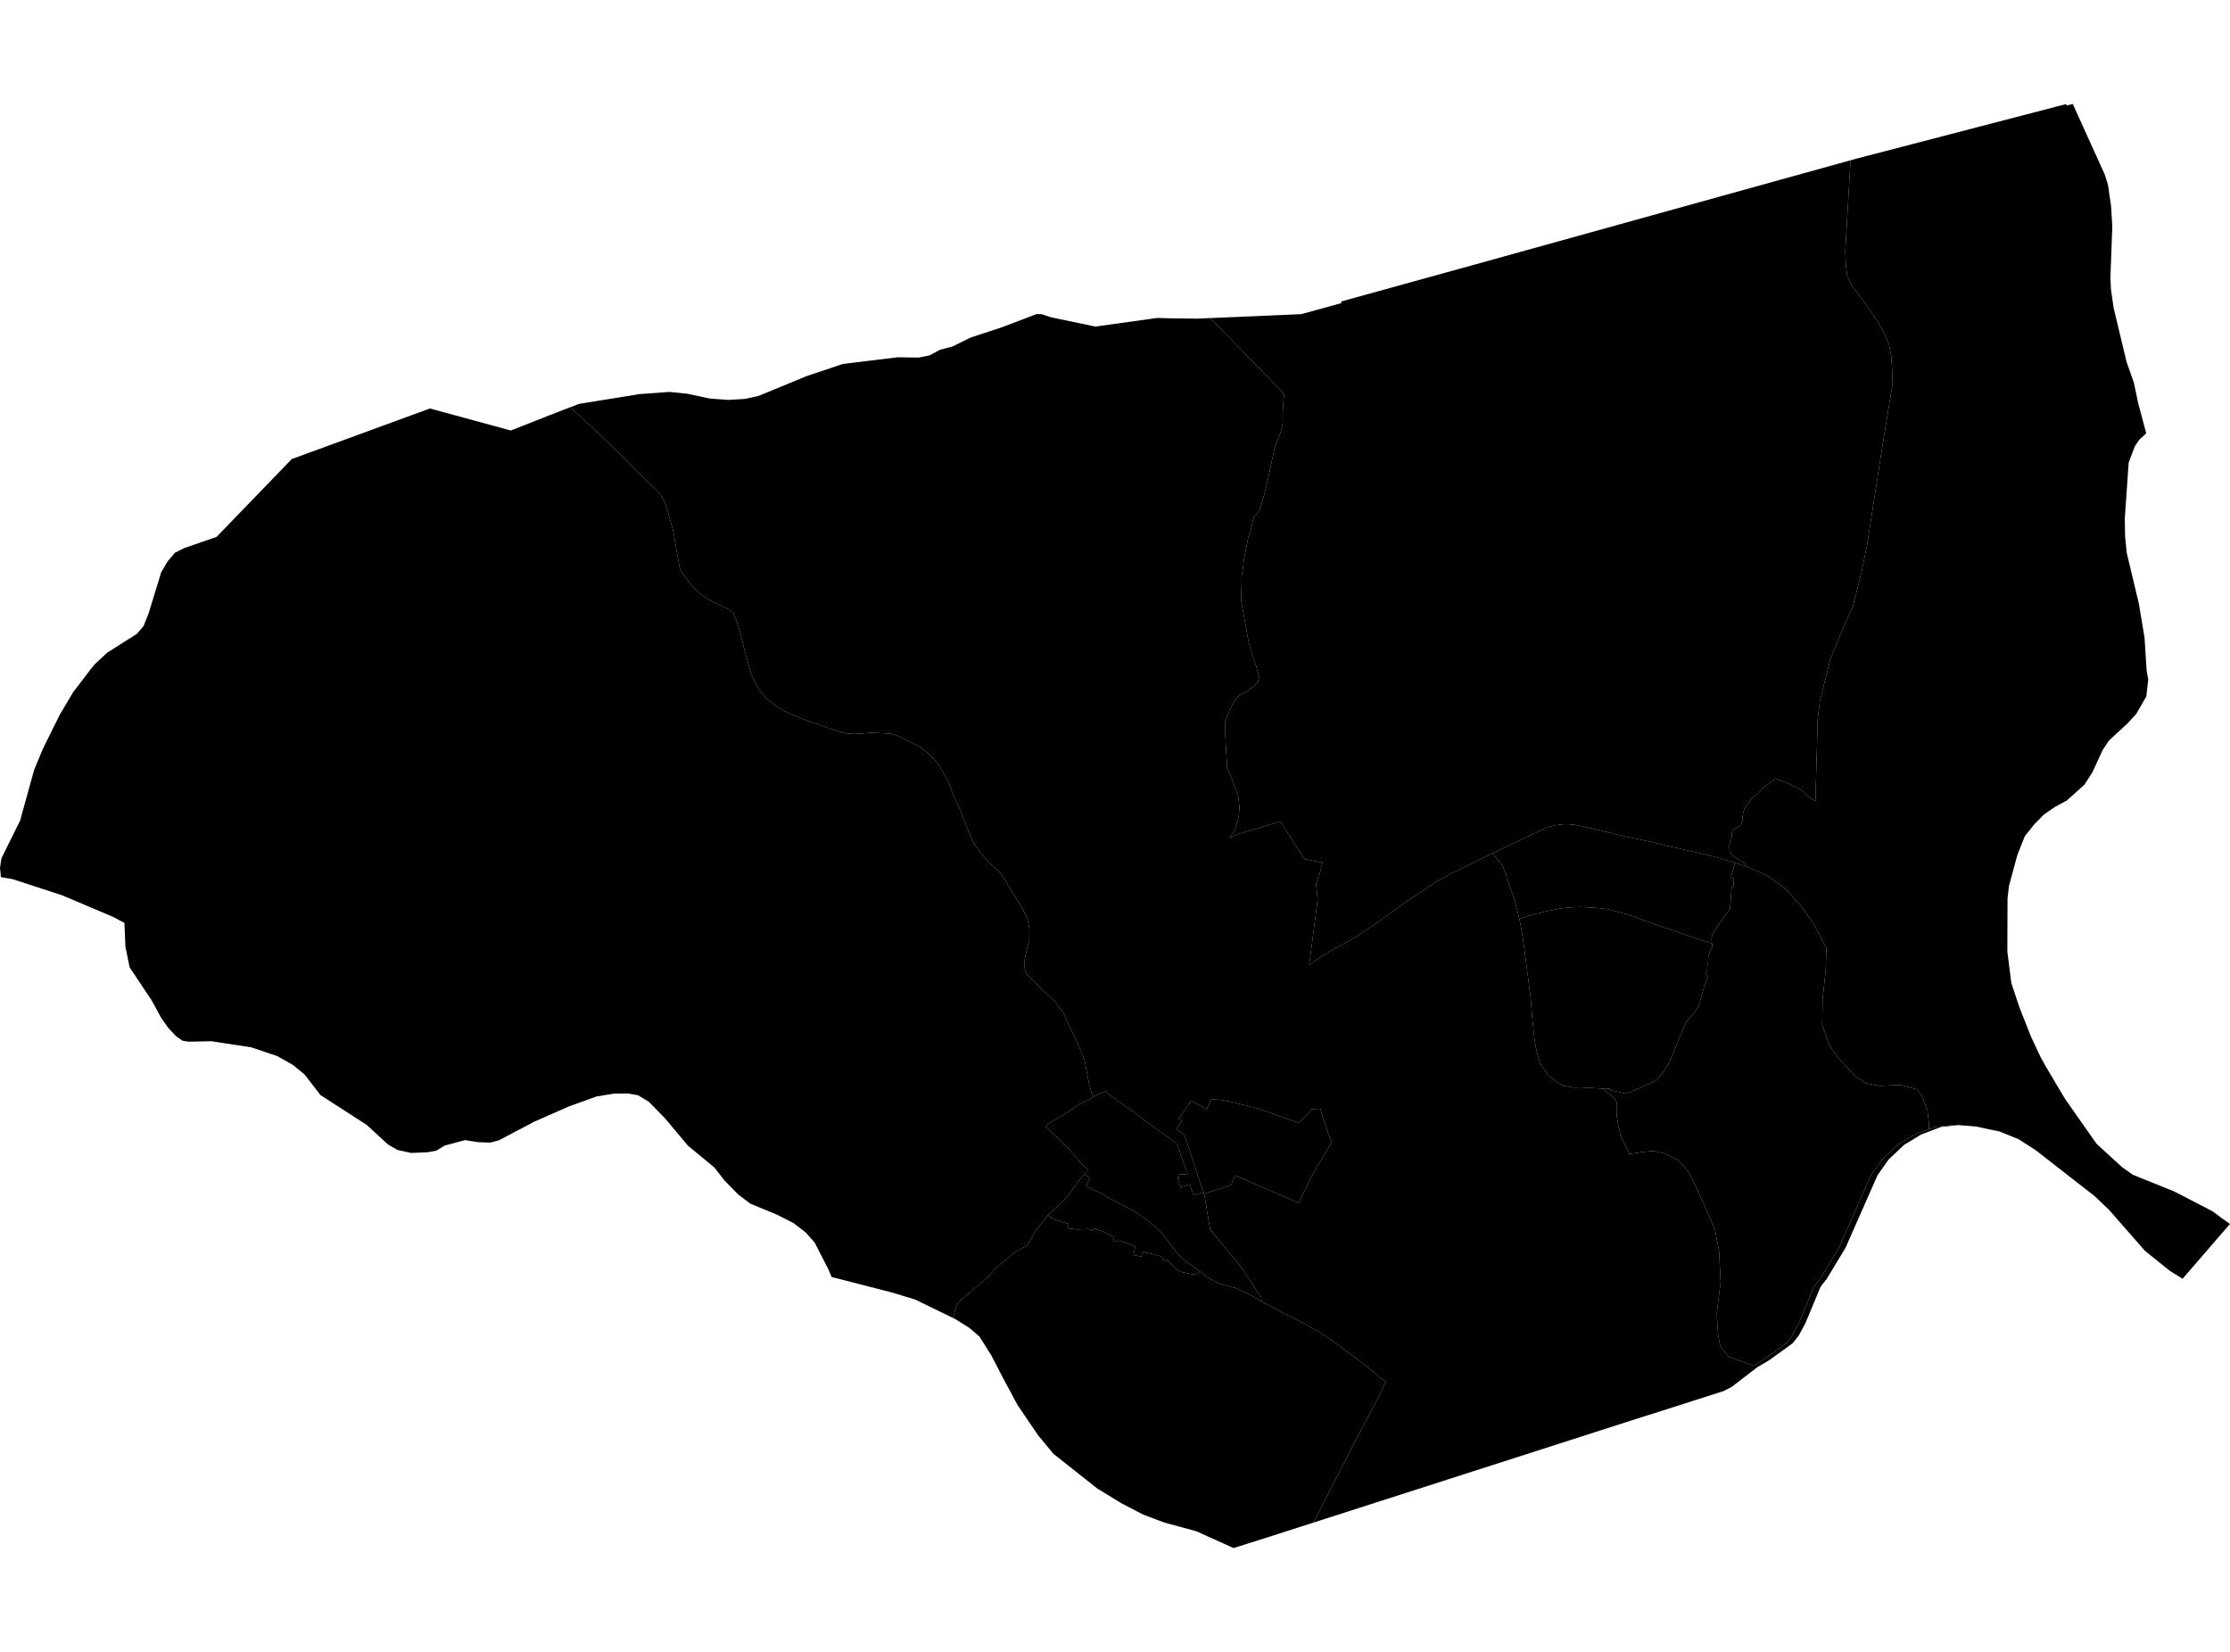 <?xml version='1.0'?>
<svg  baseProfile = 'tiny' width = '540' height = '400' stroke-linecap = 'round' stroke-linejoin = 'round' version='1.1' xmlns='http://www.w3.org/2000/svg'>
<path id='2100201001' title='2100201001'  d='M 293.048 77.021 310.947 95.338 310.703 98.304 310.573 100.882 310.631 102.495 310.199 104.381 309.723 105.663 308.658 108.399 308.039 111.337 307.29 114.894 306.282 119.257 305.115 123.203 304.496 124.34 303.632 125.204 303.128 127.177 302.811 128.675 302.278 130.043 301.789 132.606 301.184 135.702 300.968 137.877 300.666 139.461 300.666 141.03 300.55 145.437 302.394 155.676 303.171 158.181 304.208 161.421 304.899 163.855 304.583 165.223 303.589 166.159 302.437 167.095 301.342 167.743 300.104 168.391 299.182 169.255 298.563 170.407 297.872 171.775 297.123 173.46 296.662 174.972 296.619 175.563 296.821 180.343 297.051 184.073 297.123 185.787 297.382 186.593 297.872 187.544 298.794 189.977 299.37 191.518 299.888 193.059 300.147 195.665 299.946 197.768 299.557 199.352 298.966 201.166 298.117 202.333 297.858 202.938 299.312 202.131 310.055 198.906 315.7 207.791 316.016 208.064 320.25 208.885 319.53 211.708 319.343 211.852 318.695 214.04 319.069 217.856 317.312 231.522 317.01 233.682 319.775 231.71 322.281 230.241 322.684 230.01 325.593 228.412 325.809 228.297 327.839 227.159 328.228 226.929 330.863 225.172 333.974 223.041 336.148 221.514 336.379 221.356 336.782 221.068 337.3 220.679 338.179 220.031 340.439 218.404 343.795 216.186 344.256 215.884 346.401 214.415 348.907 212.888 349.022 212.831 351.341 211.564 353.976 210.267 354.494 210.023 358.152 208.223 360.686 206.97 361.478 206.581 363.97 209.835 364.474 211.304 364.762 211.722 364.704 211.78 364.877 212.629 365.871 215.38 366.202 216.344 366.735 217.871 367.642 221.313 367.829 222.191 367.901 222.493 368.189 223.818 368.779 227.318 368.866 228.023 369.197 230.385 369.543 233.049 369.643 233.798 370.09 237.225 370.234 238.334 370.378 239.558 370.666 241.79 370.939 245.376 370.997 246.067 371.602 251.957 372.092 254.549 372.956 257.544 375.015 260.453 376.93 261.979 378.658 262.944 381.236 263.362 382.705 263.304 387.774 263.592 387.99 263.592 389.257 264.6 390.049 265.119 390.783 265.867 391.446 266.746 391.446 268.56 391.532 270.519 391.82 272.261 392.151 273.586 392.425 275.112 393.26 276.682 394.556 279.433 397.753 278.957 400.259 278.698 402.995 279.289 406.35 280.901 408.841 283.738 410.353 286.618 412.672 291.774 415.293 297.822 416.272 302.905 416.661 310.451 415.725 317.925 415.998 322.821 416.546 326.018 418.605 328.523 424.581 330.712 426.784 329.416 432.487 325.298 433.97 323.44 435.626 320.373 439.226 311.646 440.753 309.673 445.289 302.2 453.065 284.573 455.729 280.815 459.502 277.244 463.592 274.752 467.076 273.442 468.416 272.938 472.606 272.463 473.355 272.535 470.014 272.895 465.204 274.724 461.1 277.215 457.327 280.786 454.663 284.545 446.887 302.171 442.365 309.645 440.839 311.617 437.224 320.33 435.568 323.411 434.1 325.269 428.397 329.387 425.647 331 425.301 331.245 419.339 335.839 417.366 336.847 400.662 342.189 396.227 343.586 387.932 346.25 337.012 362.609 336.811 362.667 318.81 368.456 318.479 368.556 318.061 368.686 318.378 368.11 326.918 351.406 333.369 339.079 335.615 334.5 334.334 333.794 333.311 332.786 330.431 330.453 327.249 328.063 324.729 326.205 321.993 324.218 319.559 322.576 318.061 321.798 315.844 320.488 312.848 319.005 309.781 317.464 307.635 316.283 305.49 315.189 305.389 314.209 304.28 312.64 303.445 311.142 302.696 310.048 302.25 309.371 301.357 308.003 300.09 306.232 297.152 302.718 293.033 297.707 291.781 290.175 291.593 289.196 292.213 288.879 295.827 287.713 298.102 286.978 299.067 284.631 301.328 285.61 306.397 287.799 311.221 289.887 314.49 291.298 316.175 287.799 317.543 284.948 319.041 282.269 320.495 279.879 321.964 277.46 322.468 276.653 321.546 274.205 320.409 270.792 319.717 268.474 318.191 268.56 317.629 268.589 316.607 269.928 315.167 271.296 314.418 271.858 312.431 271.181 309.277 270.087 306.642 269.093 303.574 268.143 300.853 267.48 297.829 266.746 295.395 266.299 293.739 266.242 293.264 266.242 292.342 268.301 292.198 268.647 288.454 266.53 286.812 268.863 285.416 270.85 286.164 271.469 285.761 272.088 284.897 273.413 286.352 274.45 286.769 274.824 287.561 277.013 288.512 279.965 289.606 283.249 290.499 285.985 291.003 287.454 291.449 288.678 289.793 289.21 289.75 289.225 289.03 289.455 288.54 288.03 288.108 286.762 285.862 287.482 285.488 286.316 285.156 285.293 285.502 285.178 285.272 284.444 287.518 284.285 287.561 284.156 286.697 281.866 285.488 278.324 285.142 277.301 284.926 277.071 284.624 276.725 283.241 275.66 281.47 274.392 281.067 274.104 278.676 272.376 277.654 271.628 275.897 270.346 274.011 268.891 272.542 267.898 270.454 266.386 269.316 265.565 268.193 264.701 267.775 264.211 267.214 264.456 265.572 265.176 264.909 265.551 264.377 264.629 263.801 262.814 262.965 258.538 262.591 256.522 260.993 252.677 258.415 247.363 257.421 245.03 255.52 242.611 250.365 237.657 248.536 235.771 248.219 234.863 248.032 233.755 248.003 232.991 248.695 229.665 249.242 227.894 249.256 224.74 248.81 222.58 247.744 220.247 245.037 215.869 243.381 213.004 242.042 211.16 239.363 208.755 237.232 206.178 235.821 204.277 234.582 201.454 232.624 196.357 230.781 192.368 229.6 189.128 228.462 187.212 227.339 185.225 226.446 184.073 224.704 182.331 222.616 180.804 219.476 179.191 217.187 178.097 215.919 177.723 214.307 177.593 210.951 177.449 207.063 177.751 204.817 177.579 201.49 176.599 194.693 174.223 190.503 172.51 187.781 170.868 185.751 169.284 184.368 167.729 183.173 165.957 181.862 163.135 180.379 157.807 179.198 153.012 178.306 150.189 177.542 148.461 176.736 147.727 175.886 147.266 174.173 146.503 172.315 145.538 170.097 144.227 168.139 142.485 166.454 140.526 164.668 137.934 164.208 135.443 163.747 132.793 163.012 128.473 161.27 122.238 160.579 120.798 159.398 119.099 157.209 117.025 152.327 112.114 147.23 107.146 141.556 101.775 138.085 98.621 139.338 98.146 140.13 97.815 142.017 97.512 144.306 97.138 153.811 95.612 154.603 95.453 161.039 94.978 162.192 94.906 166.468 95.352 169.723 96.044 169.853 96.072 170.789 96.274 171.883 96.504 175.901 96.807 175.915 96.807 176.333 96.836 180.35 96.605 183.662 95.885 184.109 95.698 184.843 95.396 195.384 91.047 204.125 88.123 217.043 86.554 217.489 86.511 221.132 86.568 222.443 86.583 225.078 86.064 227.67 84.682 230.622 83.919 234.971 81.758 242.646 79.238 250.739 76.157 251.042 76.041 252.309 76.099 254.469 76.819 264.693 78.965 265.226 79.08 279.799 77.05 279.814 77.05 280.289 76.992 283.572 77.078 289.117 77.15 289.693 77.165 293.048 77.021 Z' />
<path id='2100201002' title='2100201002'  d='M 291.449 288.678 291.565 289.066 291.593 289.196 291.781 290.175 293.033 297.707 297.152 302.718 300.09 306.232 301.357 308.003 302.25 309.371 302.696 310.048 303.445 311.142 304.28 312.64 305.389 314.209 305.49 315.189 303.344 313.878 301.63 312.971 298.938 311.819 295.899 311.041 293.984 310.221 293.667 310.077 292.155 309.083 290.571 307.902 289.289 306.952 287.259 305.526 286.265 304.633 285.128 303.524 283.529 301.537 281.585 298.859 280.131 297.332 278.287 295.863 276.027 294.222 275.163 293.588 271.39 291.586 267.991 289.801 267.055 289.081 266.71 288.937 265.284 288.375 262.994 287.18 263.988 285.164 262.922 284.559 262.519 284.386 262.677 284.199 263.153 283.666 263.513 283.277 261.914 281.837 261.065 280.829 260.503 280.153 260.287 279.922 259.38 278.9 258.977 278.439 258.415 277.892 258.271 277.748 257.752 277.244 257.58 277.085 257.565 277.071 256.816 276.308 256.672 276.164 255.909 275.386 255.506 274.983 254.786 274.292 254.325 273.845 253.159 272.708 253.836 272.103 254.253 271.858 255.592 271.08 259.106 268.949 260.604 267.955 261.425 267.307 262.663 266.803 263.671 266.242 264.909 265.551 265.572 265.176 267.214 264.456 267.775 264.211 268.193 264.701 269.316 265.565 270.454 266.386 272.542 267.898 274.011 268.891 275.897 270.346 277.654 271.628 278.676 272.376 281.067 274.104 281.47 274.392 283.241 275.66 284.624 276.725 284.926 277.071 285.142 277.301 285.488 278.324 286.697 281.866 287.561 284.156 287.518 284.285 285.272 284.444 285.502 285.178 285.156 285.293 285.488 286.316 285.862 287.482 288.108 286.762 288.54 288.03 289.03 289.455 289.75 289.225 289.793 289.21 291.449 288.678 Z' />
<path id='2100201003' title='2100201003'  d='M 138.085 98.621 141.556 101.775 147.23 107.146 152.327 112.114 157.209 117.025 159.398 119.099 160.579 120.798 161.27 122.238 163.012 128.473 163.747 132.793 164.208 135.443 164.668 137.934 166.454 140.526 168.139 142.485 170.097 144.227 172.315 145.538 174.173 146.503 175.886 147.266 176.736 147.727 177.542 148.461 178.306 150.189 179.198 153.012 180.379 157.807 181.862 163.135 183.173 165.957 184.368 167.729 185.751 169.284 187.781 170.868 190.503 172.51 194.693 174.223 201.49 176.599 204.817 177.579 207.063 177.751 210.951 177.449 214.307 177.593 215.919 177.723 217.187 178.097 219.476 179.191 222.616 180.804 224.704 182.331 226.446 184.073 227.339 185.225 228.462 187.212 229.6 189.128 230.781 192.368 232.624 196.357 234.582 201.454 235.821 204.277 237.232 206.178 239.363 208.755 242.042 211.16 243.381 213.004 245.037 215.869 247.744 220.247 248.81 222.58 249.256 224.74 249.242 227.894 248.695 229.665 248.003 232.991 248.032 233.755 248.219 234.863 248.536 235.771 250.365 237.657 255.52 242.611 257.421 245.03 258.415 247.363 260.993 252.677 262.591 256.522 262.965 258.538 263.801 262.814 264.377 264.629 264.909 265.551 263.671 266.242 262.663 266.803 261.425 267.307 260.604 267.955 259.106 268.949 255.592 271.08 254.253 271.858 253.836 272.103 253.159 272.708 254.325 273.845 254.786 274.292 255.506 274.983 255.909 275.386 256.672 276.164 256.816 276.308 257.565 277.071 257.58 277.085 257.752 277.244 258.271 277.748 258.415 277.892 258.977 278.439 259.38 278.9 260.287 279.922 260.503 280.153 261.065 280.829 261.914 281.837 263.513 283.277 263.153 283.666 262.677 284.199 262.519 284.386 261.108 286.1 259.61 288.159 258.804 289.282 258.184 289.959 257.09 291.226 253.908 294.078 253.764 294.265 252.468 295.979 250.941 297.793 249.602 300.14 248.536 301.681 245.339 303.438 245.21 303.611 242.992 305.598 242.042 306.332 241.235 307.009 239.104 309.342 237.146 311.027 234.323 313.403 231.889 315.534 231.515 316.456 230.752 319.134 221.665 314.713 216.236 313.043 201.389 309.227 200.612 307.412 197.285 300.903 195.111 298.441 192.188 296.195 188.127 294.121 181.747 291.5 178.766 289.254 175.397 285.812 173.021 282.745 166.569 277.402 161.054 270.821 157.079 266.76 154.473 265.205 152.039 264.787 148.641 264.816 148.497 264.845 144.407 265.522 137.711 267.941 129.402 271.599 120.79 276.135 118.731 276.682 117.435 276.639 115.793 276.581 115.145 276.48 112.611 276.077 111.92 276.264 107.715 277.388 105.627 278.64 103.568 279.015 99.55 279.188 99.435 279.159 96.238 278.468 93.934 277.114 88.836 272.42 77.589 265.162 73.802 260.237 70.936 257.875 67.106 255.715 60.842 253.613 51.165 252.129 45.75 252.245 44.252 252.029 42.64 250.934 40.767 248.933 38.996 246.412 36.75 242.28 31.393 234.244 30.37 229.262 30.126 223.487 27.404 222.033 15.034 216.791 3.11 212.903 0.216 212.399 0 210.095 0.36 207.819 4.867 198.718 8.251 186.478 10.397 181.294 14.472 173.071 17.756 167.556 21.961 162.055 22.882 160.917 25.935 158.066 33.164 153.472 34.763 151.6 36.001 148.49 39.039 138.568 40.537 136.019 42.352 133.859 44.598 132.721 52.432 130.014 70.648 111.164 103.366 99.183 104.115 98.909 104.864 99.111 107.585 99.86 122.806 104.007 123.699 104.252 133.218 100.493 137.653 98.78 138.085 98.621 Z' />
<path id='2100201004' title='2100201004'  d='M 290.571 307.902 292.155 309.083 293.667 310.077 293.984 310.221 295.899 311.041 298.938 311.819 301.63 312.971 303.344 313.878 305.49 315.189 307.635 316.283 309.781 317.464 312.848 319.005 315.844 320.488 318.061 321.798 319.559 322.576 321.993 324.218 324.729 326.205 327.249 328.063 330.431 330.453 333.311 332.786 334.334 333.794 335.615 334.5 333.369 339.079 326.918 351.406 318.378 368.11 318.061 368.686 307.592 372.056 298.851 374.821 298.736 374.864 298.664 374.835 298.117 374.59 289.693 370.789 282.003 368.7 276.847 366.771 271.606 364.049 265.759 360.478 255.088 352.039 251.388 347.561 246.419 340.26 243.107 334.096 240.026 328.163 237.189 323.656 234.741 321.554 232.077 319.883 231.299 319.394 230.752 319.134 231.515 316.456 231.889 315.534 234.323 313.403 237.146 311.027 239.104 309.342 241.235 307.009 242.042 306.332 242.992 305.598 245.21 303.611 245.339 303.438 248.536 301.681 249.602 300.14 250.941 297.793 252.468 295.979 253.764 294.265 255.117 295.23 257.09 295.849 258.732 296.367 258.717 297.447 260.892 297.707 263.469 297.606 264.477 297.995 264.909 297.519 266.767 298.038 269.258 299.276 269.834 299.665 269.503 300.414 270.295 300.687 271.102 300.385 274.918 301.811 274.457 303.899 276.372 304.259 276.761 303.136 279.051 303.668 280.39 303.971 281.398 304.36 281.902 305.396 282.507 305.036 283.659 306.131 284.811 307.34 286.02 308.003 287.244 308.248 288.684 308.536 289.865 308.464 290.571 307.902 Z' />
<path id='2100201005' title='2100201005'  d='M 290.571 307.902 289.865 308.464 288.684 308.536 287.244 308.248 286.02 308.003 284.811 307.34 283.659 306.131 282.507 305.036 281.902 305.396 281.398 304.36 280.39 303.971 279.051 303.668 276.761 303.136 276.372 304.259 274.457 303.899 274.918 301.811 271.102 300.385 270.295 300.687 269.503 300.414 269.834 299.665 269.258 299.276 266.767 298.038 264.909 297.519 264.477 297.995 263.469 297.606 260.892 297.707 258.717 297.447 258.732 296.367 257.09 295.849 255.117 295.23 253.764 294.265 253.908 294.078 257.09 291.226 258.184 289.959 258.804 289.282 259.61 288.159 261.108 286.1 262.519 284.386 262.922 284.559 263.988 285.164 262.994 287.18 265.284 288.375 266.71 288.937 267.055 289.081 267.991 289.801 271.39 291.586 275.163 293.588 276.027 294.222 278.287 295.863 280.131 297.332 281.585 298.859 283.529 301.537 285.128 303.524 286.265 304.633 287.259 305.526 289.289 306.952 290.571 307.902 Z' />
<path id='2100201006' title='2100201006'  d='M 291.593 289.196 291.565 289.066 291.449 288.678 291.003 287.454 290.499 285.985 289.606 283.249 288.512 279.965 287.561 277.013 286.769 274.824 286.352 274.45 284.897 273.413 285.761 272.088 286.164 271.469 285.416 270.85 286.812 268.863 288.454 266.53 292.198 268.647 292.342 268.301 293.264 266.242 293.739 266.242 295.395 266.299 297.829 266.746 300.853 267.48 303.574 268.143 306.642 269.093 309.277 270.087 312.431 271.181 314.418 271.858 315.167 271.296 316.607 269.928 317.629 268.589 318.191 268.56 319.717 268.474 320.409 270.792 321.546 274.205 322.468 276.653 321.964 277.46 320.495 279.879 319.041 282.269 317.543 284.948 316.175 287.799 314.49 291.298 311.221 289.887 306.397 287.799 301.328 285.61 299.067 284.631 298.102 286.978 295.827 287.713 292.213 288.879 291.593 289.196 Z' />
<path id='2100202001' title='2100202001'  d='M 501.911 25.136 509.658 42.229 510.45 44.735 511.185 49.804 511.502 54.772 511.041 67.228 511.17 70.051 511.818 74.544 514.958 87.663 516.729 92.674 517.737 97.498 519.71 104.929 517.996 106.513 516.959 108.068 515.98 110.646 515.462 112.057 514.526 125.521 514.598 129.971 514.987 133.83 517.924 146.143 519.307 154.423 519.811 162.386 520.199 164.503 519.739 168.636 517.319 172.841 515.231 175.131 510.681 179.321 509.154 181.64 506.678 187.011 504.733 190.035 500.457 193.865 497.749 195.305 494.956 197.221 492.637 199.582 490.333 202.448 488.504 207.042 486.459 214.588 486.128 217.612 486.085 230.399 487.05 238.046 489.023 243.979 491.788 250.977 494.192 256.089 495.258 258.005 498.052 262.742 500.154 266.242 507.686 276.97 513.849 282.615 516.47 284.473 526.478 288.505 526.766 288.649 535.781 293.314 537.682 294.74 540 296.382 536.918 299.924 528.523 309.645 527.486 309.011 525.441 307.744 519.422 302.905 510.724 292.983 507.239 289.657 492.954 278.525 488.807 275.861 484.17 273.975 482.96 273.744 478.482 272.78 474.205 272.434 473.355 272.535 472.606 272.463 468.416 272.938 467.076 273.442 467.076 271.93 466.76 268.992 465.464 265.579 464.24 263.779 460.179 262.728 455.153 262.944 451.812 262.325 449.321 260.64 446.714 257.861 444.972 255.888 442.999 253.152 441.257 248.169 441.343 242.15 442.106 234.806 442.265 229.535 439.298 223.919 435.943 219.153 432.127 214.991 427.893 211.996 422.752 209.749 422.435 208.943 421.298 208.424 420.65 207.891 419.858 207.359 419.282 206.898 418.835 206.279 418.763 204.68 418.95 203.903 419.253 203.038 419.354 202.448 419.368 202.333 419.397 201.498 419.8 200.85 420.477 200.403 421.499 199.928 421.686 199.51 421.874 198.934 421.974 197.883 422.133 196.746 422.435 195.752 423.299 194.528 424.221 193.232 425.575 192.267 426.309 191.533 426.511 191.173 426.971 190.726 428.066 189.977 428.944 189.243 429.218 189.229 429.88 188.508 431.09 189.013 432.861 189.632 434.359 190.409 435.496 190.856 436.648 191.648 437.599 192.656 439.601 193.981 439.946 182.259 440.162 174.123 440.681 169.817 443.186 159.765 444.957 155.272 446.93 150.693 448.716 146.69 450.746 138.683 452.143 131.829 455.815 108.111 458.321 92.804 458.163 89.088 457.975 86.223 457.428 83.371 456.276 80.75 454.62 77.813 451.567 73.32 448.529 69.302 447.305 66.84 446.988 64.248 446.844 60.691 447.535 48.81 448.082 39.234 448.097 38.817 449.45 38.442 498.08 25.784 500.01 25.295 500.298 25.179 500.471 25.554 501.623 25.266 501.911 25.136 Z' />
<path id='2100202002' title='2100202002'  d='M 420.146 208.943 419.123 212.514 419.829 212.716 419.814 214.53 419.339 214.717 418.922 220.117 417.294 222.263 416.69 223.213 415.811 224.466 415.206 225.301 414.817 225.892 414.587 226.439 414.457 227.361 414.515 228.455 411.534 227.505 409.821 226.914 409.331 226.756 407.156 225.993 406.379 225.733 404.204 224.999 403.456 224.754 400.172 223.645 398.444 223.012 397.955 222.825 397.897 222.81 396.155 222.162 394.916 221.716 394.211 221.471 392.166 220.924 389.948 220.29 389.041 220.132 388.378 220.031 386.348 219.829 384.001 219.7 383.41 219.671 382.546 219.642 382.114 219.642 380.545 219.714 378.73 219.887 377.117 220.117 374.784 220.607 372.711 221.097 371.89 221.284 370.162 221.759 368.765 222.205 367.901 222.493 367.829 222.191 367.642 221.313 366.735 217.871 366.202 216.344 365.871 215.38 364.877 212.629 364.704 211.78 364.762 211.722 364.474 211.304 363.97 209.835 361.478 206.581 361.622 206.509 374.396 200.461 375.519 200.101 376.728 199.842 378.01 199.64 379.047 199.582 380.041 199.611 381.121 199.712 382.071 199.87 383.065 200.086 383.813 200.274 384.145 200.346 385.743 200.677 388.623 201.354 390.294 201.771 391.446 202.059 393.951 202.65 394.283 202.707 395.305 202.923 398.084 203.499 400.935 204.147 403.787 204.853 406.811 205.515 407.43 205.659 409.979 206.235 413.737 207.085 415.609 207.589 418.058 208.295 418.288 208.367 420.146 208.943 Z' />
<path id='2100202003' title='2100202003'  d='M 387.99 263.592 387.774 263.592 382.705 263.304 381.236 263.362 378.658 262.944 376.93 261.979 375.015 260.453 372.956 257.544 372.092 254.549 371.602 251.957 370.997 246.067 370.939 245.376 370.666 241.79 370.378 239.558 370.234 238.334 370.09 237.225 369.643 233.798 369.543 233.049 369.197 230.385 368.866 228.023 368.779 227.318 368.189 223.818 367.901 222.493 368.765 222.205 370.162 221.759 371.89 221.284 372.711 221.097 374.784 220.607 377.117 220.117 378.73 219.887 380.545 219.714 382.114 219.642 382.546 219.642 383.41 219.671 384.001 219.7 386.348 219.829 388.378 220.031 389.041 220.132 389.948 220.29 392.166 220.924 394.211 221.471 394.916 221.716 396.155 222.162 397.897 222.81 397.955 222.825 398.444 223.012 400.172 223.645 403.456 224.754 404.204 224.999 406.379 225.733 407.156 225.993 409.331 226.756 409.821 226.914 411.534 227.505 414.515 228.455 414.616 228.484 414.601 229.334 413.939 230.759 413.665 231.681 413.637 232.905 413.593 233.164 413.435 234.057 413.449 234.719 412.974 236.001 413.637 236.39 412.773 238.593 411.347 243.648 410.238 245.217 408.38 247.406 406.451 251.769 405.198 255.038 403.96 257.803 402.592 259.733 401.828 260.712 400.921 261.734 397.681 263.189 393.735 264.845 390.207 264.024 389.833 263.635 387.99 263.592 Z' />
<path id='2100202004' title='2100202004'  d='M 422.752 209.749 422.752 209.763 420.966 209.202 420.52 209.058 420.146 208.943 418.288 208.367 418.058 208.295 415.609 207.589 413.737 207.085 409.979 206.235 407.43 205.659 406.811 205.515 403.787 204.853 400.935 204.147 398.084 203.499 395.305 202.923 394.283 202.707 393.951 202.65 391.446 202.059 390.294 201.771 388.623 201.354 385.743 200.677 384.145 200.346 383.813 200.274 383.065 200.086 382.071 199.87 381.121 199.712 380.041 199.611 379.047 199.582 378.01 199.64 376.728 199.842 375.519 200.101 374.396 200.461 361.622 206.509 361.478 206.581 360.686 206.97 358.152 208.223 354.494 210.023 353.976 210.267 351.341 211.564 349.022 212.831 348.907 212.888 346.401 214.415 344.256 215.884 343.795 216.186 340.439 218.404 338.179 220.031 337.3 220.679 336.782 221.068 336.379 221.356 336.148 221.514 333.974 223.041 330.863 225.172 328.228 226.929 327.839 227.159 325.809 228.297 325.593 228.412 322.684 230.01 322.281 230.241 319.775 231.71 317.01 233.682 317.312 231.522 319.069 217.856 318.695 214.04 319.343 211.852 319.53 211.708 320.25 208.885 316.016 208.064 315.7 207.791 310.055 198.906 299.312 202.131 297.858 202.938 298.117 202.333 298.966 201.166 299.557 199.352 299.946 197.768 300.147 195.665 299.888 193.059 299.37 191.518 298.794 189.977 297.872 187.544 297.382 186.593 297.123 185.787 297.051 184.073 296.821 180.343 296.619 175.563 296.662 174.972 297.123 173.46 297.872 171.775 298.563 170.407 299.182 169.255 300.104 168.391 301.342 167.743 302.437 167.095 303.589 166.159 304.583 165.223 304.899 163.855 304.208 161.421 303.171 158.181 302.394 155.676 300.55 145.437 300.666 141.03 300.666 139.461 300.968 137.877 301.184 135.702 301.789 132.606 302.278 130.043 302.811 128.675 303.128 127.177 303.632 125.204 304.496 124.34 305.115 123.203 306.282 119.257 307.29 114.894 308.039 111.337 308.658 108.399 309.723 105.663 310.199 104.381 310.631 102.495 310.573 100.882 310.703 98.304 310.947 95.338 293.048 77.021 315.109 76.07 324.786 73.406 324.772 73.003 357.13 64.06 431.003 43.554 448.097 38.817 448.082 39.234 447.535 48.81 446.844 60.691 446.988 64.248 447.305 66.84 448.529 69.302 451.567 73.32 454.62 77.813 456.276 80.75 457.428 83.371 457.975 86.223 458.163 89.088 458.321 92.804 455.815 108.111 452.143 131.829 450.746 138.683 448.716 146.69 446.93 150.693 444.957 155.272 443.186 159.765 440.681 169.817 440.162 174.123 439.946 182.259 439.601 193.981 437.599 192.656 436.648 191.648 435.496 190.856 434.359 190.409 432.861 189.632 431.09 189.013 429.88 188.508 429.218 189.229 428.944 189.243 428.066 189.977 426.971 190.726 426.511 191.173 426.309 191.533 425.575 192.267 424.221 193.232 423.299 194.528 422.435 195.752 422.133 196.746 421.974 197.883 421.874 198.934 421.686 199.51 421.499 199.928 420.477 200.403 419.8 200.85 419.397 201.498 419.368 202.333 419.354 202.448 419.253 203.038 418.95 203.903 418.763 204.68 418.835 206.279 419.282 206.898 419.858 207.359 420.65 207.891 421.298 208.424 422.435 208.943 422.752 209.749 Z' />
<path id='2100202005' title='2100202005'  d='M 422.752 209.749 427.893 211.996 432.127 214.991 435.943 219.153 439.298 223.919 442.265 229.535 442.106 234.806 441.343 242.15 441.257 248.169 442.999 253.152 444.972 255.888 446.714 257.861 449.321 260.64 451.812 262.325 455.153 262.944 460.179 262.728 464.24 263.779 465.464 265.579 466.76 268.992 467.076 271.93 467.076 273.442 463.592 274.752 459.502 277.244 455.729 280.815 453.065 284.573 445.289 302.2 440.753 309.673 439.226 311.646 435.626 320.373 433.97 323.44 432.487 325.298 426.784 329.416 424.581 330.712 418.605 328.523 416.546 326.018 415.998 322.821 415.725 317.925 416.661 310.451 416.272 302.905 415.293 297.822 412.672 291.774 410.353 286.618 408.841 283.738 406.35 280.901 402.995 279.289 400.259 278.698 397.753 278.957 394.556 279.433 393.26 276.682 392.425 275.112 392.151 273.586 391.82 272.261 391.532 270.519 391.446 268.56 391.446 266.746 390.783 265.867 390.049 265.119 389.257 264.6 387.99 263.592 389.833 263.635 390.207 264.024 393.735 264.845 397.681 263.189 400.921 261.734 401.828 260.712 402.592 259.733 403.96 257.803 405.198 255.038 406.451 251.769 408.38 247.406 410.238 245.217 411.347 243.648 412.773 238.593 413.637 236.39 412.974 236.001 413.449 234.719 413.435 234.057 413.593 233.164 413.637 232.905 413.665 231.681 413.939 230.759 414.601 229.334 414.616 228.484 414.515 228.455 414.457 227.361 414.587 226.439 414.817 225.892 415.206 225.301 415.811 224.466 416.69 223.213 417.294 222.263 418.922 220.117 419.339 214.717 419.814 214.53 419.829 212.716 419.123 212.514 420.146 208.943 420.52 209.058 420.966 209.202 422.752 209.763 422.752 209.749 Z' />
</svg>